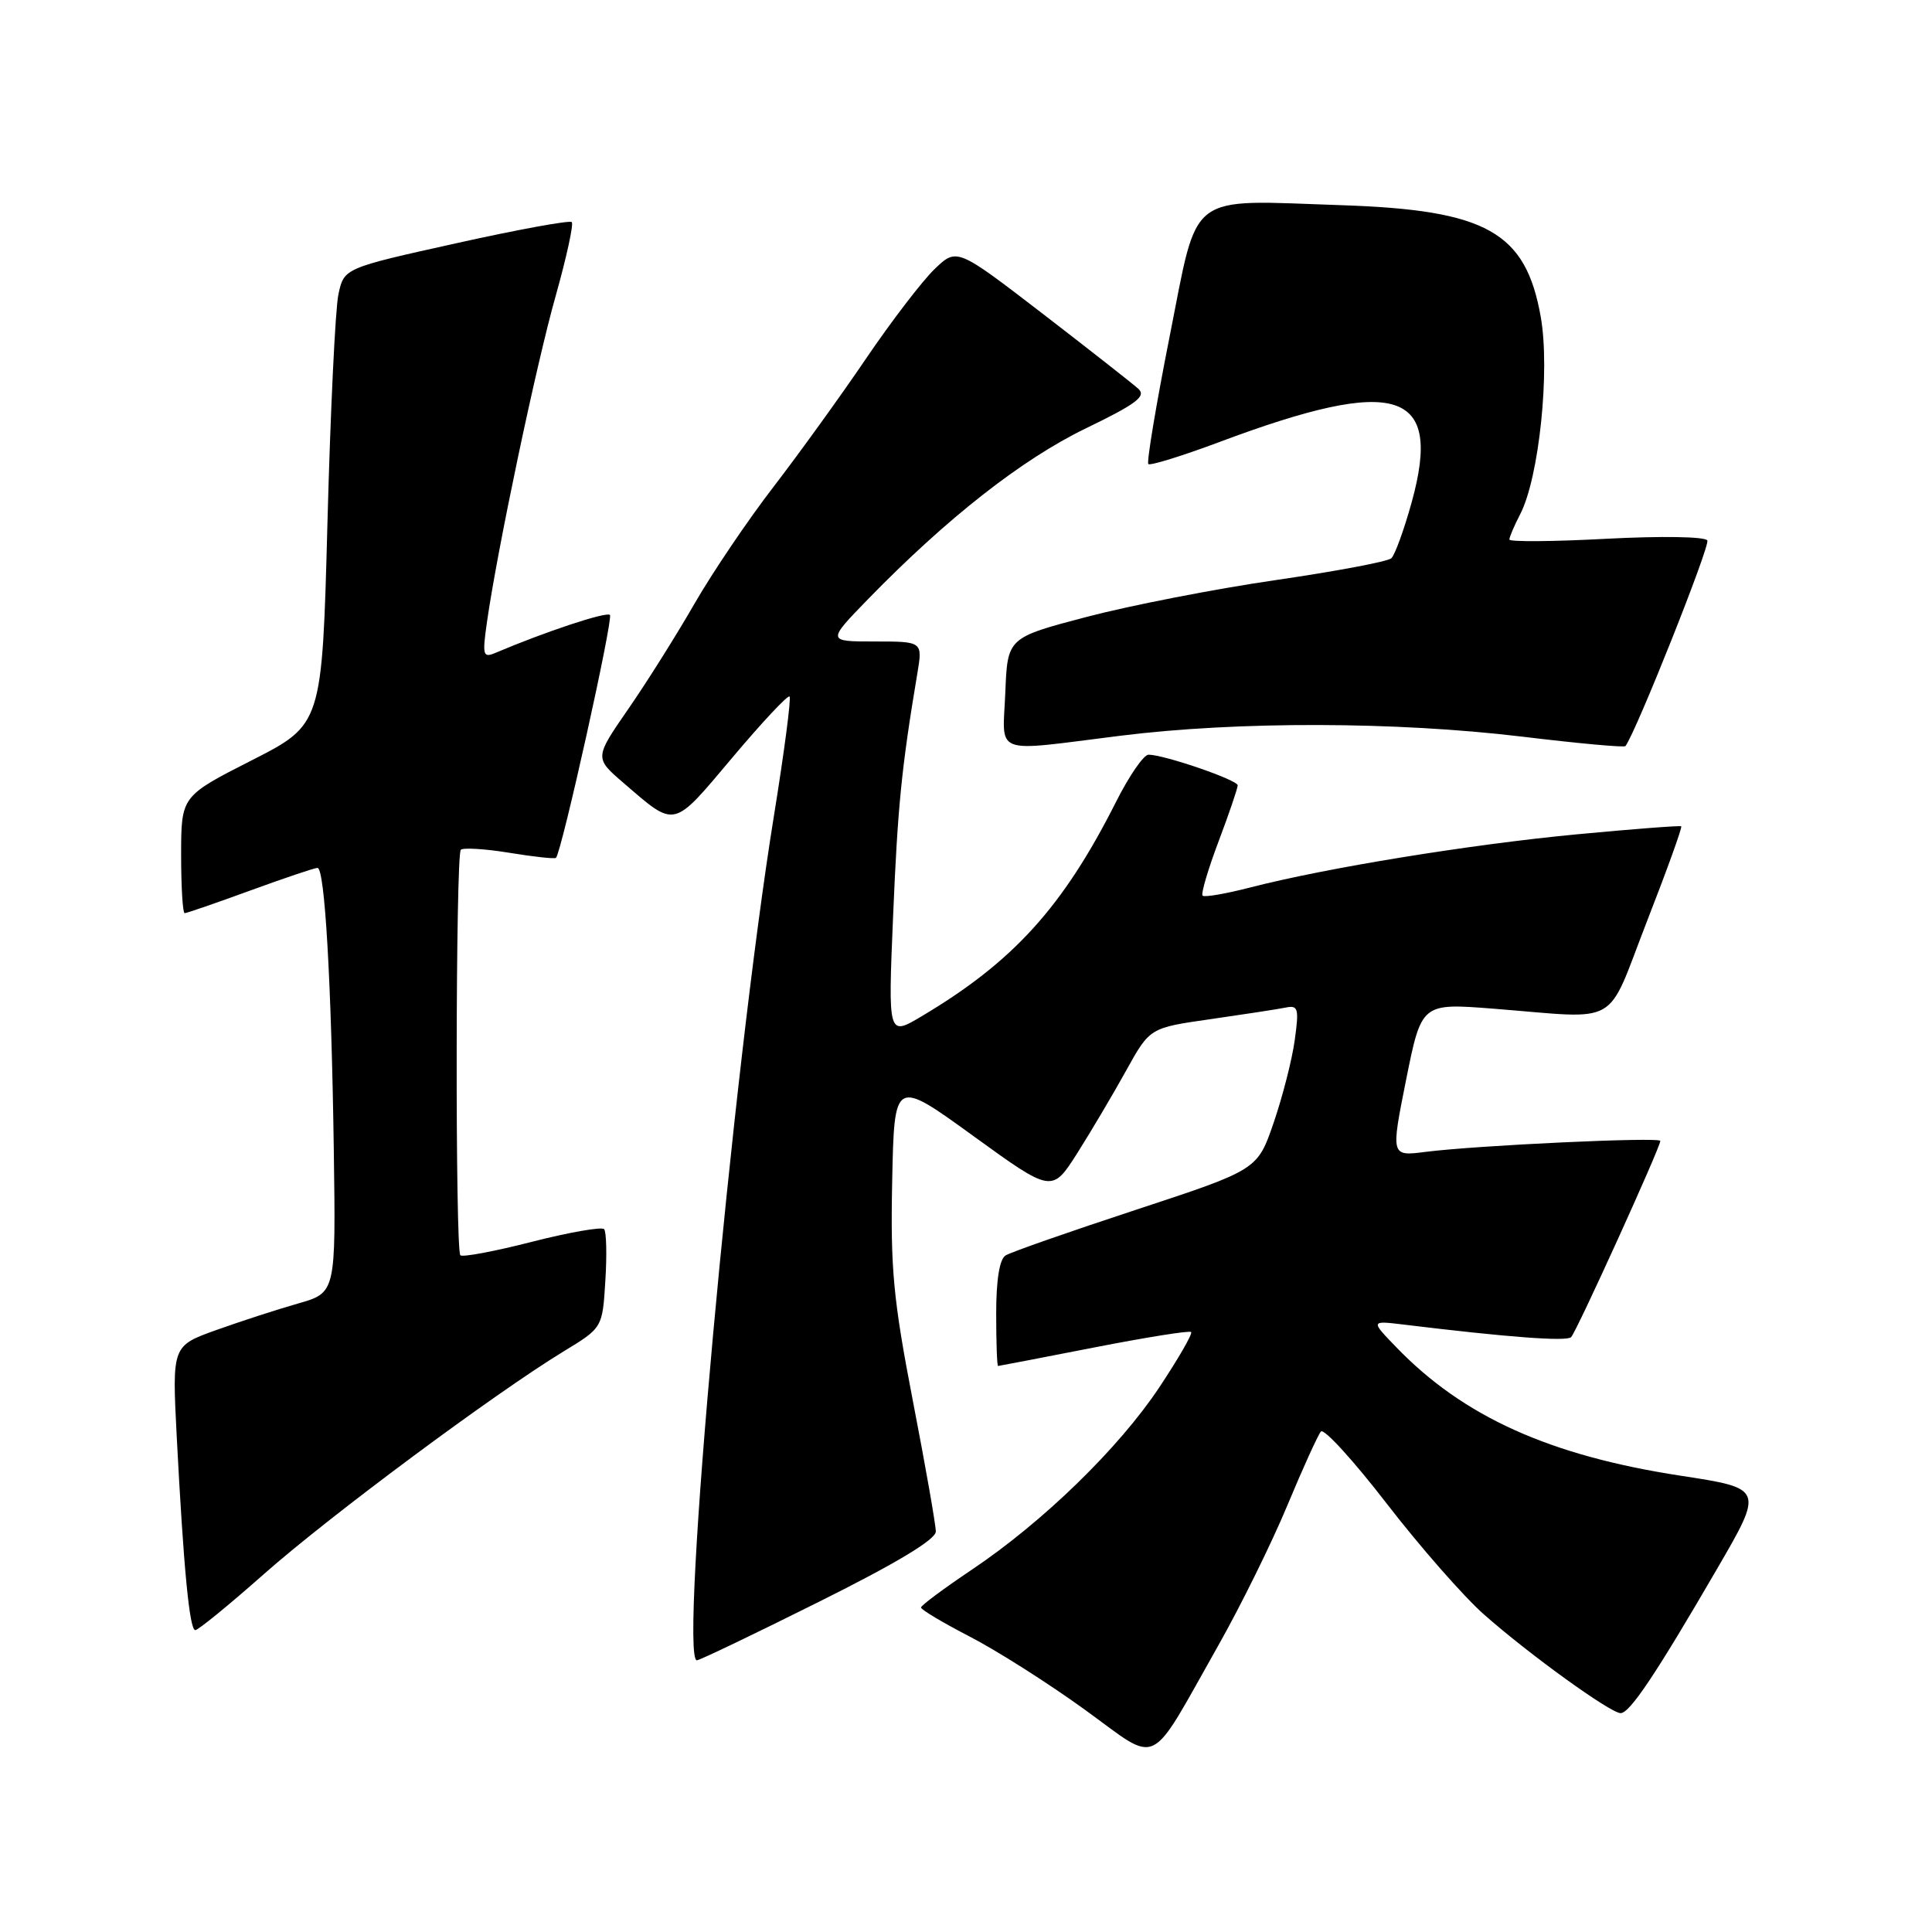 <?xml version="1.0" encoding="UTF-8" standalone="no"?>
<!DOCTYPE svg PUBLIC "-//W3C//DTD SVG 1.1//EN" "http://www.w3.org/Graphics/SVG/1.1/DTD/svg11.dtd" >
<svg xmlns="http://www.w3.org/2000/svg" xmlns:xlink="http://www.w3.org/1999/xlink" version="1.1" viewBox="0 0 256 256">
 <g >
 <path fill="currentColor"
d=" M 161.45 218.00 C 164.40 212.78 168.51 204.45 170.57 199.50 C 172.63 194.55 174.64 190.13 175.03 189.68 C 175.42 189.23 179.35 193.53 183.76 199.25 C 188.17 204.96 193.96 211.57 196.64 213.93 C 202.62 219.22 213.40 227.00 214.74 227.00 C 215.96 227.00 219.42 221.82 227.51 207.90 C 233.71 197.23 233.71 197.23 222.70 195.54 C 205.34 192.88 193.91 187.72 185.05 178.55 C 181.59 174.98 181.59 174.98 186.05 175.52 C 199.75 177.19 207.58 177.78 208.18 177.18 C 208.89 176.48 220.00 152.03 220.00 151.18 C 220.00 150.63 195.76 151.76 188.89 152.63 C 184.29 153.22 184.29 153.22 186.32 143.06 C 188.36 132.91 188.36 132.91 197.93 133.66 C 214.98 135.00 212.70 136.30 218.22 122.11 C 220.88 115.29 222.93 109.62 222.77 109.49 C 222.62 109.37 216.36 109.85 208.86 110.56 C 194.70 111.91 175.76 114.99 165.64 117.60 C 162.42 118.43 159.59 118.92 159.35 118.68 C 159.11 118.45 160.06 115.22 161.46 111.51 C 162.86 107.80 164.00 104.45 164.00 104.06 C 164.00 103.35 154.25 100.00 152.18 100.00 C 151.55 100.00 149.61 102.81 147.88 106.25 C 140.85 120.19 134.27 127.45 122.09 134.68 C 117.67 137.31 117.67 137.31 118.34 121.40 C 118.95 106.88 119.45 101.78 121.55 89.25 C 122.26 85.00 122.26 85.00 115.91 85.00 C 109.57 85.00 109.57 85.00 115.03 79.38 C 125.49 68.64 135.39 60.88 143.84 56.78 C 150.58 53.52 151.92 52.51 150.84 51.52 C 150.10 50.85 144.39 46.37 138.15 41.56 C 126.79 32.83 126.79 32.83 123.84 35.65 C 122.22 37.21 118.14 42.53 114.77 47.49 C 111.41 52.45 105.88 60.10 102.50 64.50 C 99.11 68.90 94.39 75.88 92.02 80.00 C 89.65 84.12 85.70 90.41 83.24 93.96 C 78.77 100.43 78.77 100.43 82.63 103.75 C 89.59 109.74 89.06 109.86 97.01 100.42 C 100.97 95.72 104.39 92.06 104.62 92.29 C 104.85 92.52 103.92 99.63 102.55 108.10 C 97.08 141.89 89.95 220.00 92.34 220.00 C 92.69 220.00 99.96 216.52 108.49 212.26 C 118.77 207.14 124.00 203.99 124.00 202.94 C 124.00 202.06 122.64 194.30 120.97 185.68 C 118.36 172.15 117.98 168.16 118.22 156.48 C 118.50 142.94 118.50 142.94 128.95 150.51 C 139.39 158.07 139.39 158.07 142.75 152.79 C 144.59 149.88 147.51 144.95 149.23 141.84 C 152.36 136.19 152.36 136.19 160.43 135.04 C 164.87 134.40 169.33 133.72 170.35 133.51 C 172.02 133.17 172.14 133.61 171.56 137.82 C 171.21 140.39 169.95 145.31 168.77 148.75 C 166.63 155.00 166.63 155.00 150.56 160.29 C 141.73 163.19 133.94 165.92 133.25 166.35 C 132.44 166.84 132.00 169.58 132.00 174.06 C 132.00 177.88 132.11 181.00 132.25 181.00 C 132.39 180.99 138.11 179.89 144.97 178.55 C 151.83 177.21 157.62 176.28 157.83 176.50 C 158.05 176.72 156.15 180.01 153.62 183.82 C 148.25 191.89 138.25 201.63 128.76 208.00 C 125.08 210.47 122.05 212.72 122.04 213.00 C 122.02 213.28 124.93 215.01 128.50 216.86 C 132.07 218.70 138.92 223.05 143.73 226.53 C 153.83 233.83 151.99 234.71 161.45 218.00 Z  M 35.03 208.52 C 43.74 200.83 65.51 184.66 74.66 179.08 C 79.83 175.94 79.83 175.94 80.21 169.72 C 80.43 166.30 80.35 163.22 80.05 162.87 C 79.75 162.53 75.45 163.28 70.50 164.54 C 65.56 165.81 61.28 166.61 61.00 166.33 C 60.31 165.63 60.37 113.30 61.06 112.60 C 61.37 112.30 64.27 112.47 67.50 113.00 C 70.73 113.53 73.51 113.83 73.67 113.67 C 74.42 112.92 81.29 81.96 80.82 81.48 C 80.35 81.02 72.21 83.72 65.67 86.50 C 63.99 87.21 63.89 86.88 64.53 82.39 C 65.91 72.75 71.05 48.33 73.63 39.21 C 75.07 34.09 76.03 29.69 75.76 29.43 C 75.49 29.16 68.59 30.42 60.42 32.24 C 45.58 35.53 45.58 35.53 44.84 39.02 C 44.43 40.93 43.78 54.54 43.39 69.25 C 42.68 96.00 42.68 96.00 33.35 100.75 C 24.01 105.50 24.01 105.50 24.00 113.25 C 24.00 117.51 24.21 121.00 24.47 121.00 C 24.73 121.00 28.64 119.65 33.16 118.00 C 37.68 116.35 41.69 115.00 42.07 115.00 C 43.04 115.00 43.91 130.15 44.23 152.39 C 44.50 171.29 44.50 171.29 39.50 172.72 C 36.75 173.50 31.87 175.09 28.65 176.24 C 22.80 178.34 22.80 178.34 23.42 190.42 C 24.33 207.90 25.11 216.00 25.88 216.00 C 26.26 216.00 30.38 212.64 35.03 208.52 Z  M 148.46 97.49 C 164.04 95.55 184.95 95.60 201.70 97.61 C 209.07 98.50 215.23 99.07 215.38 98.86 C 216.79 97.00 226.63 72.29 226.23 71.61 C 225.93 71.10 220.14 71.01 212.85 71.39 C 205.78 71.77 200.00 71.81 200.00 71.49 C 200.00 71.16 200.65 69.65 201.44 68.12 C 203.94 63.28 205.41 49.13 204.16 42.00 C 202.17 30.74 197.00 27.83 177.78 27.19 C 157.07 26.50 158.84 25.16 154.99 44.55 C 153.19 53.62 151.92 61.25 152.16 61.49 C 152.40 61.73 156.63 60.42 161.55 58.58 C 185.15 49.74 191.19 51.63 187.05 66.57 C 186.04 70.21 184.83 73.54 184.36 73.97 C 183.89 74.41 176.97 75.71 169.00 76.87 C 161.03 78.03 149.78 80.22 144.00 81.74 C 133.50 84.50 133.50 84.50 133.21 91.75 C 132.86 100.23 131.29 99.63 148.46 97.49 Z "/>
</g>
</svg>